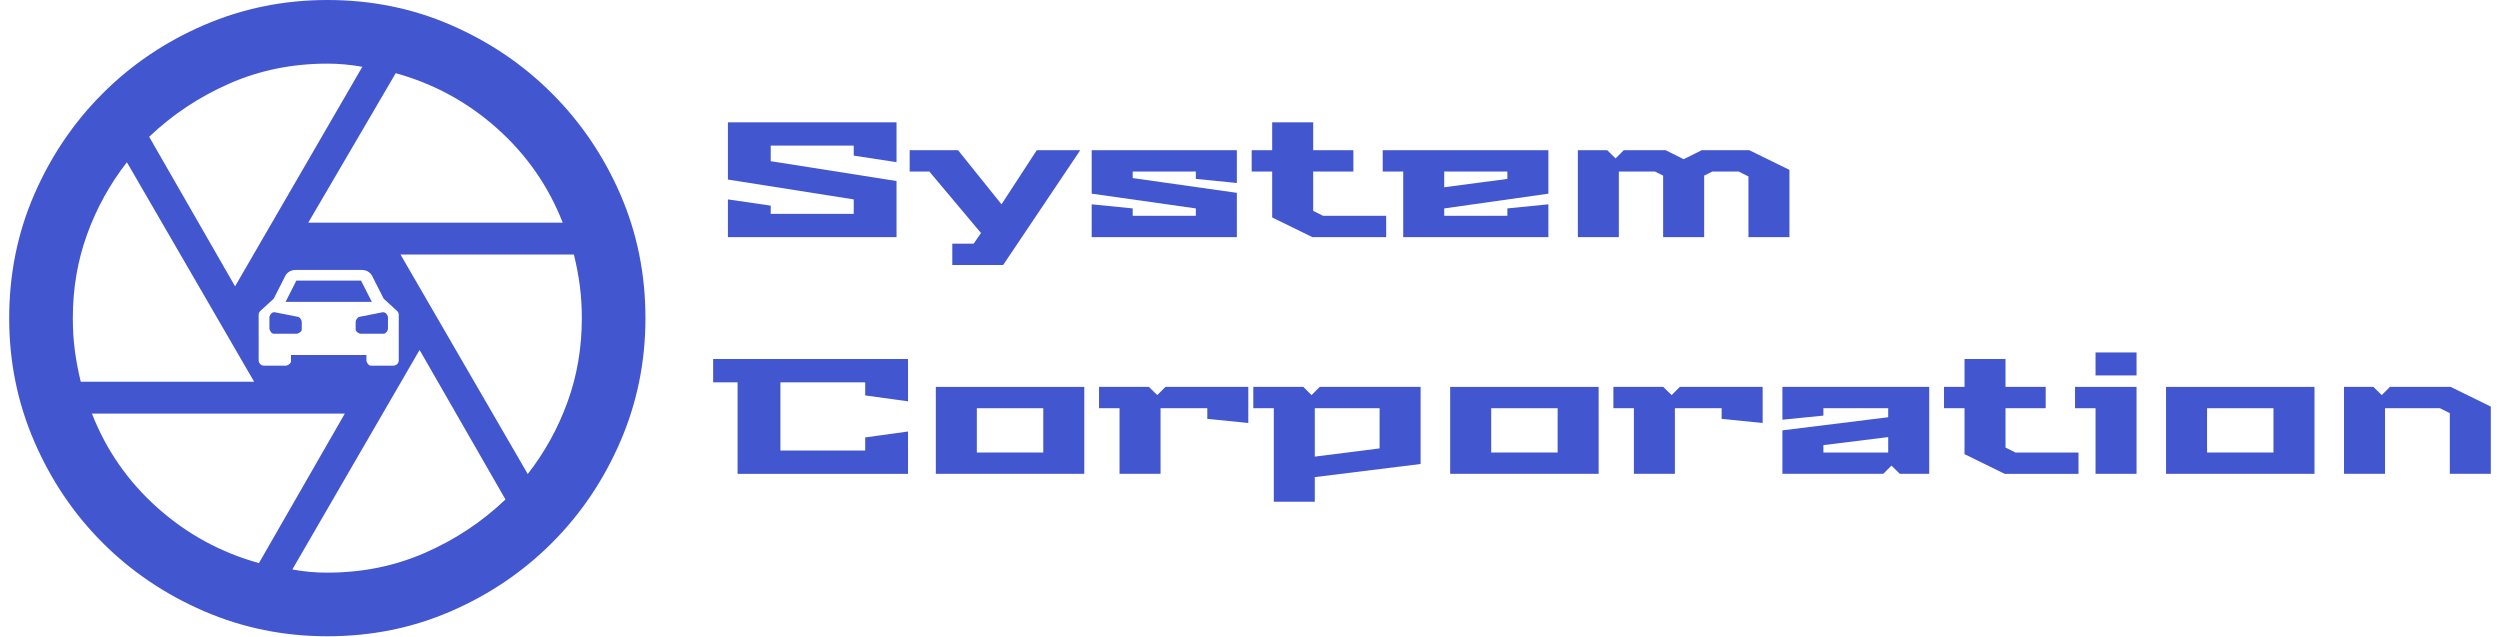 <svg width="204" height="52" viewBox="0 0 204 52" fill="none" xmlns="http://www.w3.org/2000/svg">
<path d="M59.398 19.35V16.271L62.891 16.78V17.449H69.664V16.271L59.398 14.652V9.981H73.157V13.233L69.664 12.698V11.881H62.891V13.153L73.157 14.772V19.35H59.398Z" fill="#4256D0"/>
<path d="M74.228 13.996V12.256H78.176L81.723 16.673L84.601 12.256H88.148L81.857 21.625H77.708V19.885H79.448L80.05 19.015L75.834 13.996H74.228Z" fill="#4256D0"/>
<path d="M89.082 19.35V16.673L92.428 17.007V17.61H97.581V17.007L89.082 15.803V12.256H100.927V14.933L97.581 14.598V13.996H92.428V14.531L100.927 15.736V19.35H89.082Z" fill="#4256D0"/>
<path d="M102.137 13.996V12.256H103.81V9.981H107.157V12.256H110.436V13.996H107.157V17.208L107.96 17.61H113.113V19.35H107.09L103.81 17.744V13.996H102.137Z" fill="#4256D0"/>
<path d="M112.829 13.996V12.256H126.348V15.803L117.849 17.007V17.61H123.002V17.007L126.348 16.673V19.35H114.503V13.996H112.829ZM117.849 15.281L123.002 14.598V13.996H117.849V15.281Z" fill="#4256D0"/>
<path d="M128.752 19.35V12.256H131.148L131.831 12.925L132.5 12.256H135.913L137.386 12.992L138.858 12.256H142.739L146.018 13.862V19.35H142.673V14.398L141.87 13.996H139.728L139.059 14.331V19.35H135.712V14.331L135.043 13.996H132.098V19.35H128.752Z" fill="#4256D0"/>
<path d="M58.193 31.196V29.295H74.094V32.749L70.601 32.267V31.196H63.681V36.764H70.601V35.693L74.094 35.211V38.665H60.187V31.196H58.193Z" fill="#4256D0"/>
<path d="M76.364 38.664V31.571H88.477V38.664H76.364ZM79.71 36.925H85.131V33.311H79.71V36.925Z" fill="#4256D0"/>
<path d="M89.681 33.311V31.571H93.75L94.433 32.24L95.102 31.571H101.861V34.515L98.515 34.181V33.311H94.701V38.664H91.354V33.311H89.681Z" fill="#4256D0"/>
<path d="M102.269 33.311V31.571H106.351L107.02 32.24L107.689 31.571H115.921V37.861L107.287 38.932V40.94H103.942V33.311H102.269ZM107.287 37.259L112.575 36.59V33.311H107.287V37.259Z" fill="#4256D0"/>
<path d="M118.334 38.664V31.571H130.448V38.664H118.334ZM121.681 36.925H127.102V33.311H121.681V36.925Z" fill="#4256D0"/>
<path d="M131.652 33.311V31.571H135.721L136.404 32.24L137.073 31.571H143.832V34.515L140.486 34.181V33.311H136.671V38.664H133.326V33.311H131.652Z" fill="#4256D0"/>
<path d="M145.444 38.664V35.117L154.077 34.047V33.311H148.79V33.913L145.444 34.248V31.571H157.423V38.664H155.027L154.345 37.995L153.675 38.664H145.444ZM148.79 36.925H154.077V35.666L148.79 36.322V36.925Z" fill="#4256D0"/>
<path d="M158.631 33.311V31.571H160.304V29.295H163.65V31.571H166.929V33.311H163.65V36.523L164.453 36.925H169.606V38.665H163.583L160.304 37.058V33.311H158.631Z" fill="#4256D0"/>
<path d="M169.323 33.311V31.57H174.342V38.664H170.996V33.311H169.323ZM170.996 30.634V28.76H174.342V30.634H170.996Z" fill="#4256D0"/>
<path d="M176.749 38.664V31.571H188.863V38.664H176.749ZM180.096 36.925H185.516V33.311H180.096V36.925Z" fill="#4256D0"/>
<path d="M191.271 38.664V31.571H193.667L194.35 32.24L195.019 31.571H199.971L203.25 33.177V38.664H199.904V33.712L199.101 33.311H194.617V38.664H191.271Z" fill="#4256D0"/>
<path fill-rule="evenodd" clip-rule="evenodd" d="M45.92 18.172H25.152L32.291 5.971C35.404 6.834 38.162 8.337 40.564 10.48C42.967 12.623 44.752 15.186 45.92 18.172ZM29.565 5.452L19.181 23.364L12.172 11.163C14.076 9.345 16.261 7.896 18.727 6.814C21.193 5.733 23.854 5.192 26.71 5.192C27.186 5.192 27.662 5.214 28.137 5.257C28.613 5.3 29.089 5.365 29.565 5.452ZM20.739 31.152H6.591C6.376 30.285 6.215 29.43 6.105 28.587C5.996 27.744 5.942 26.868 5.942 25.96C5.942 23.538 6.331 21.257 7.11 19.114C7.889 16.972 8.971 15.013 10.355 13.239L20.739 31.152ZM28.137 33.748L21.128 45.949C18.015 45.085 15.257 43.582 12.855 41.439C10.453 39.297 8.668 36.733 7.5 33.748H28.137ZM34.692 45.105C32.226 46.187 29.565 46.727 26.71 46.727C26.189 46.727 25.702 46.706 25.248 46.663C24.795 46.619 24.33 46.554 23.854 46.468L34.238 28.556L41.247 40.757C39.343 42.574 37.158 44.023 34.692 45.105ZM46.309 32.805C45.53 34.948 44.449 36.906 43.064 38.68L32.68 20.768H46.828C47.043 21.635 47.205 22.49 47.314 23.332C47.423 24.175 47.477 25.051 47.477 25.96C47.477 28.381 47.088 30.663 46.309 32.805ZM16.65 49.874C19.809 51.237 23.162 51.919 26.71 51.919C30.299 51.921 33.663 51.24 36.8 49.876C39.938 48.513 42.685 46.652 45.042 44.295C47.4 41.936 49.26 39.178 50.624 36.019C51.987 32.861 52.669 29.508 52.669 25.96C52.668 22.37 51.986 19.007 50.624 15.869C49.262 12.732 47.401 9.984 45.042 7.627C42.687 5.27 39.941 3.409 36.803 2.046C33.665 0.682 30.301 0 26.71 0C23.158 0.002 19.804 0.684 16.648 2.046C13.491 3.408 10.734 5.268 8.377 7.627C6.02 9.982 4.159 12.729 2.796 15.867C1.432 19.004 0.75 22.369 0.75 25.96C0.748 29.508 1.429 32.861 2.793 36.019C4.157 39.178 6.017 41.935 8.374 44.292C10.733 46.65 13.492 48.51 16.65 49.874ZM31.307 24.371L32.398 25.371C32.442 25.411 32.478 25.46 32.502 25.515C32.526 25.57 32.538 25.629 32.538 25.689V29.403C32.538 29.518 32.492 29.628 32.41 29.71C32.327 29.791 32.215 29.837 32.099 29.837H30.252C30.076 29.837 29.9 29.576 29.9 29.403V28.969H23.744V29.49C23.744 29.663 23.48 29.837 23.304 29.837H21.545C21.429 29.837 21.317 29.791 21.234 29.71C21.152 29.628 21.106 29.518 21.106 29.403V25.689C21.106 25.629 21.118 25.57 21.142 25.515C21.166 25.46 21.202 25.411 21.246 25.371L22.337 24.371L23.304 22.463C23.387 22.329 23.504 22.22 23.642 22.144C23.781 22.068 23.937 22.028 24.096 22.029H29.548C29.707 22.028 29.863 22.068 30.002 22.144C30.14 22.22 30.257 22.329 30.34 22.463L31.307 24.371ZM29.46 22.896H24.184L23.304 24.631H30.34L29.46 22.896ZM24.184 27.234C24.36 27.234 24.623 27.061 24.623 26.887V26.28C24.623 26.106 24.448 25.846 24.272 25.846L22.513 25.499C22.249 25.412 22.073 25.586 21.985 25.846V26.8C21.985 26.974 22.161 27.234 22.337 27.234H24.184ZM31.307 27.234C31.483 27.234 31.659 26.974 31.659 26.8V25.846C31.571 25.586 31.395 25.412 31.131 25.499L29.372 25.846C29.197 25.846 29.021 26.106 29.021 26.28V26.887C29.021 27.061 29.285 27.234 29.46 27.234H31.307Z" fill="#4256D0"/>
</svg>
